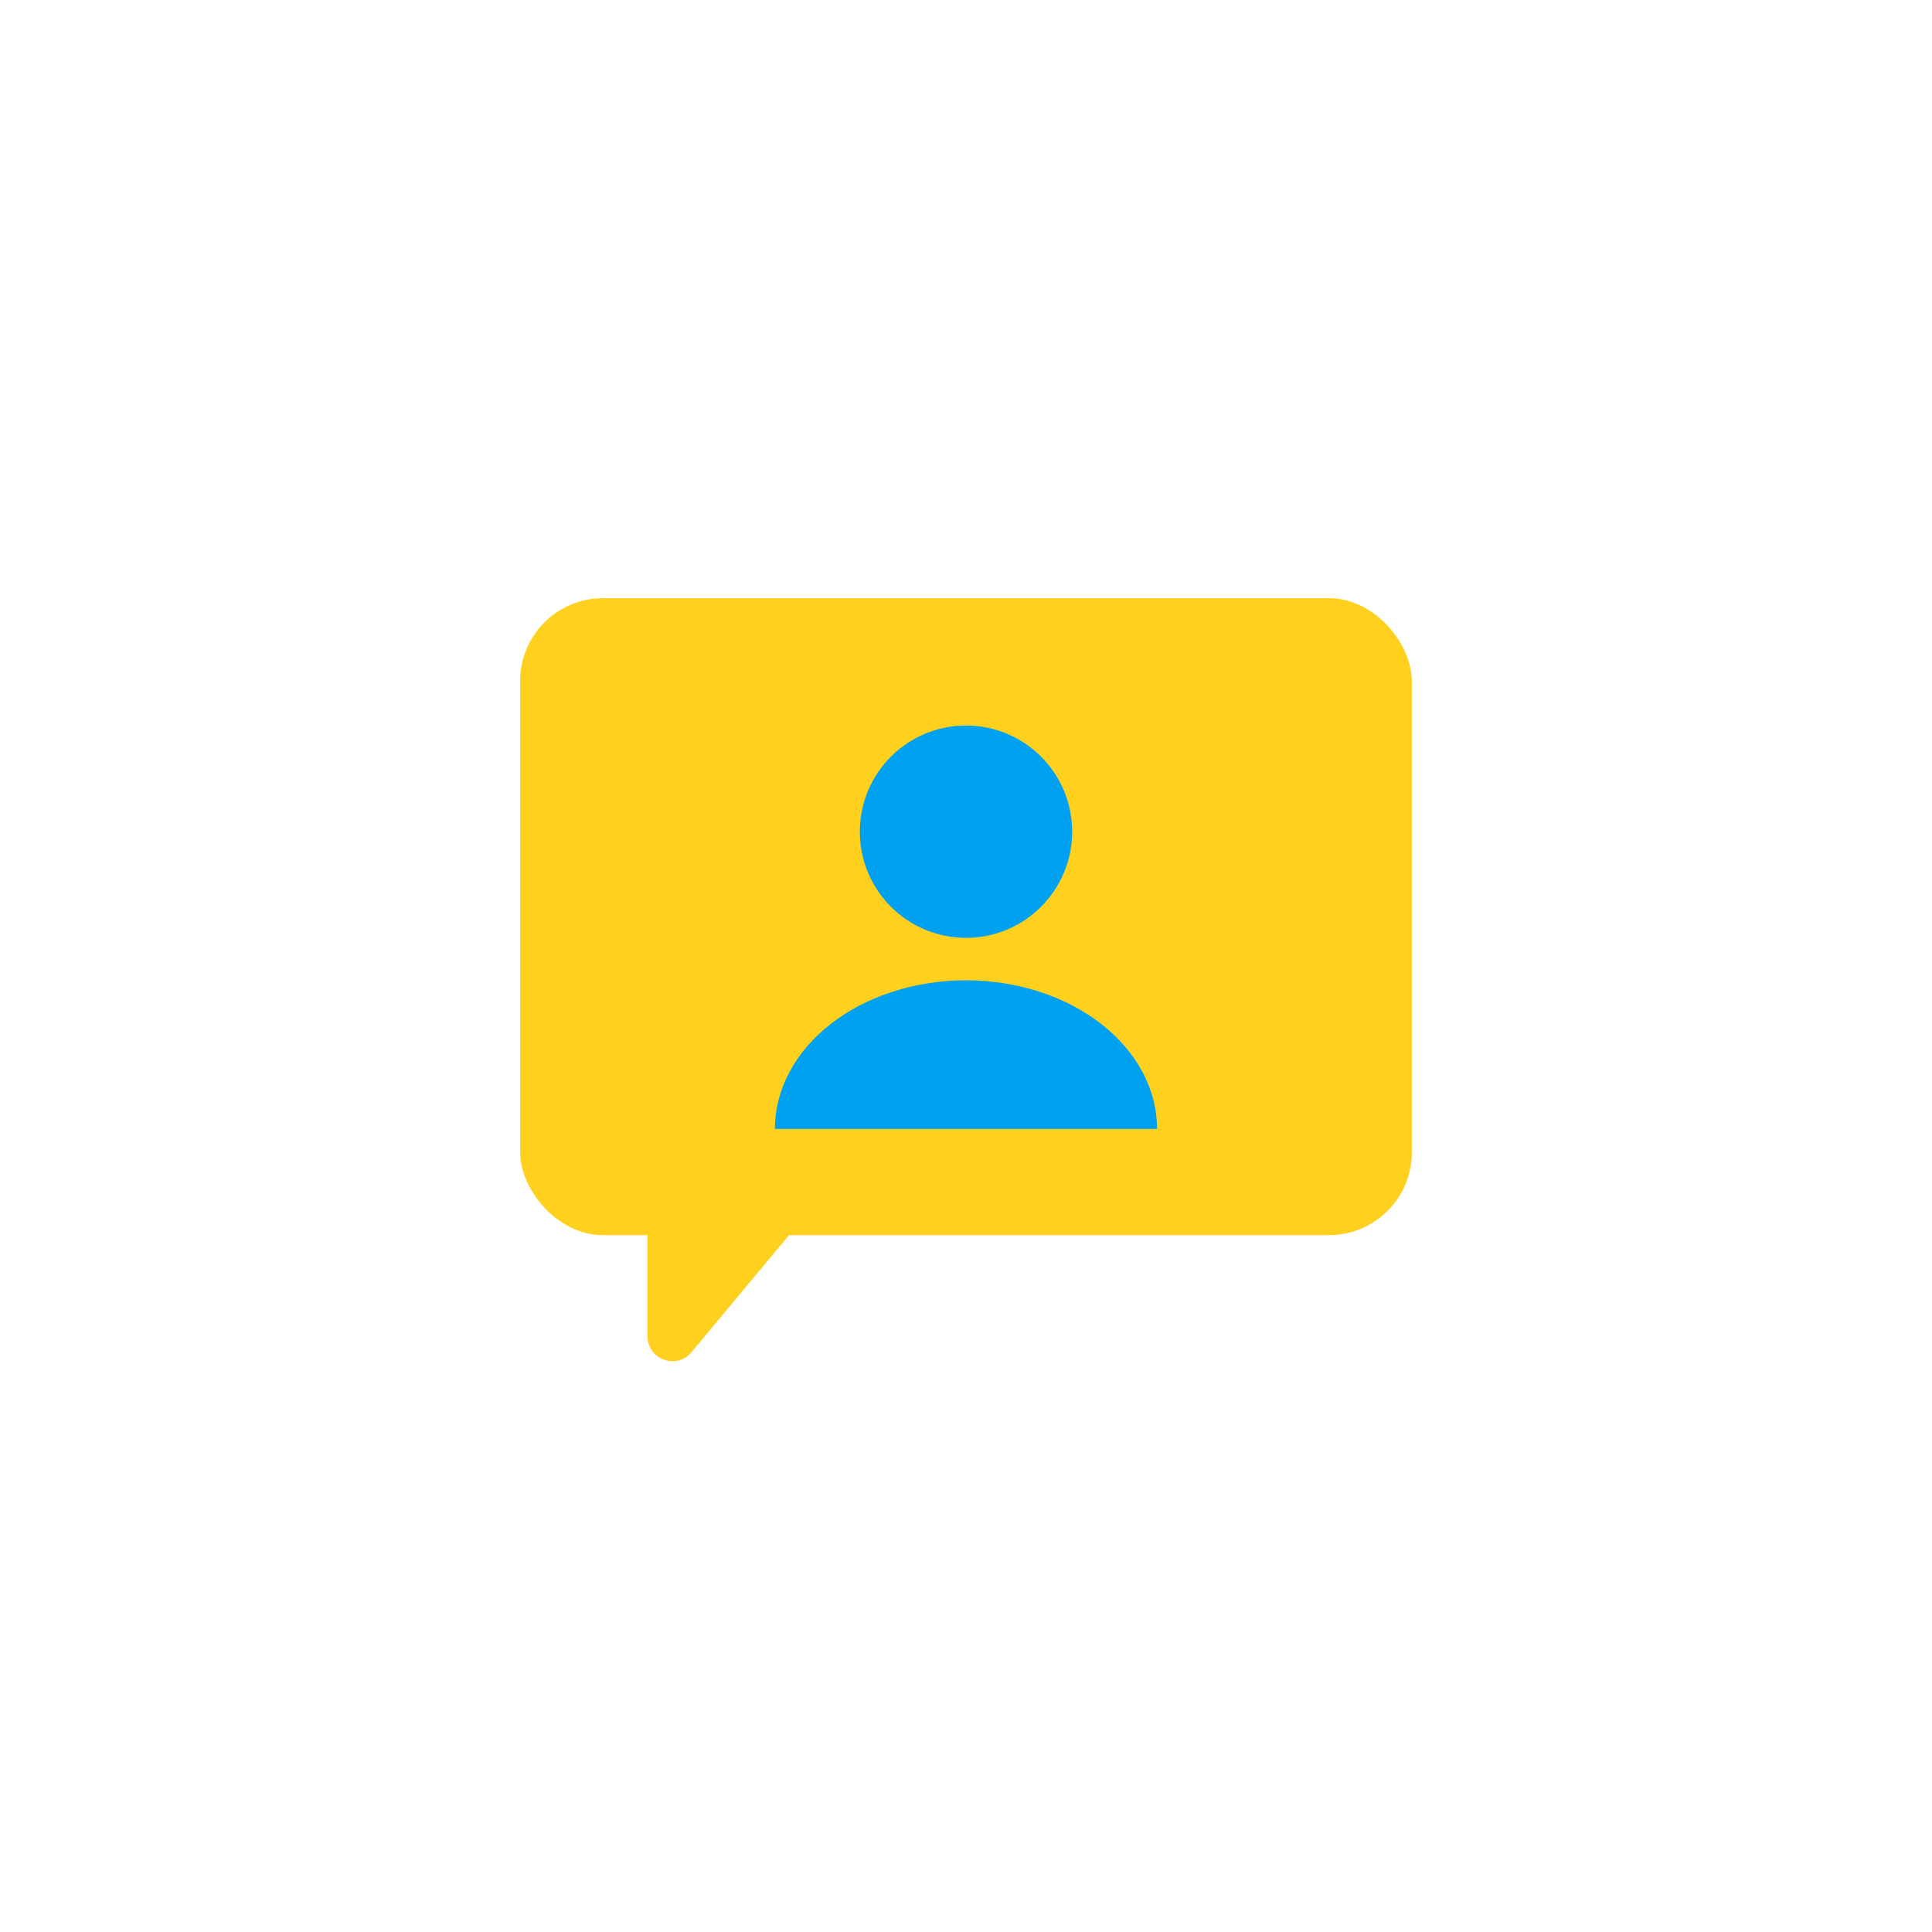 <svg width="56" height="56" viewBox="0 0 56 56" fill="none" xmlns="http://www.w3.org/2000/svg">
<g filter="url(#filter0_d_489_525)">
<rect x="4" y="3.8" width="48" height="48" rx="18" fill="white"/>
</g>
<rect x="15.076" y="17.339" width="25.846" height="18.462" rx="2.4" fill="#FFD01D"/>
<path d="M18.769 38.734V34.058C18.769 33.66 19.091 33.338 19.489 33.338H23.385C23.996 33.338 24.329 34.05 23.938 34.519L20.042 39.195C19.611 39.712 18.769 39.407 18.769 38.734Z" fill="#FFD01D"/>
<circle cx="28" cy="24.107" r="3.077" fill="#00A1F1"/>
<path d="M33.538 32.723C33.538 32.157 33.395 31.597 33.116 31.074C32.838 30.552 32.43 30.077 31.916 29.677C31.401 29.277 30.791 28.959 30.119 28.743C29.447 28.526 28.727 28.415 27.999 28.415C27.272 28.415 26.552 28.526 25.88 28.743C25.208 28.959 24.597 29.277 24.083 29.677C23.569 30.077 23.161 30.552 22.883 31.074C22.604 31.597 22.461 32.157 22.461 32.723L27.999 32.723H33.538Z" fill="#00A1F1"/>
<defs>
<filter id="filter0_d_489_525" x="0.4" y="0.2" width="55.2" height="55.2" filterUnits="userSpaceOnUse" color-interpolation-filters="sRGB">
<feFlood flood-opacity="0" result="BackgroundImageFix"/>
<feColorMatrix in="SourceAlpha" type="matrix" values="0 0 0 0 0 0 0 0 0 0 0 0 0 0 0 0 0 0 127 0" result="hardAlpha"/>
<feOffset/>
<feGaussianBlur stdDeviation="1.8"/>
<feComposite in2="hardAlpha" operator="out"/>
<feColorMatrix type="matrix" values="0 0 0 0 0 0 0 0 0 0 0 0 0 0 0 0 0 0 0.2 0"/>
<feBlend mode="normal" in2="BackgroundImageFix" result="effect1_dropShadow_489_525"/>
<feBlend mode="normal" in="SourceGraphic" in2="effect1_dropShadow_489_525" result="shape"/>
</filter>
</defs>
</svg>
